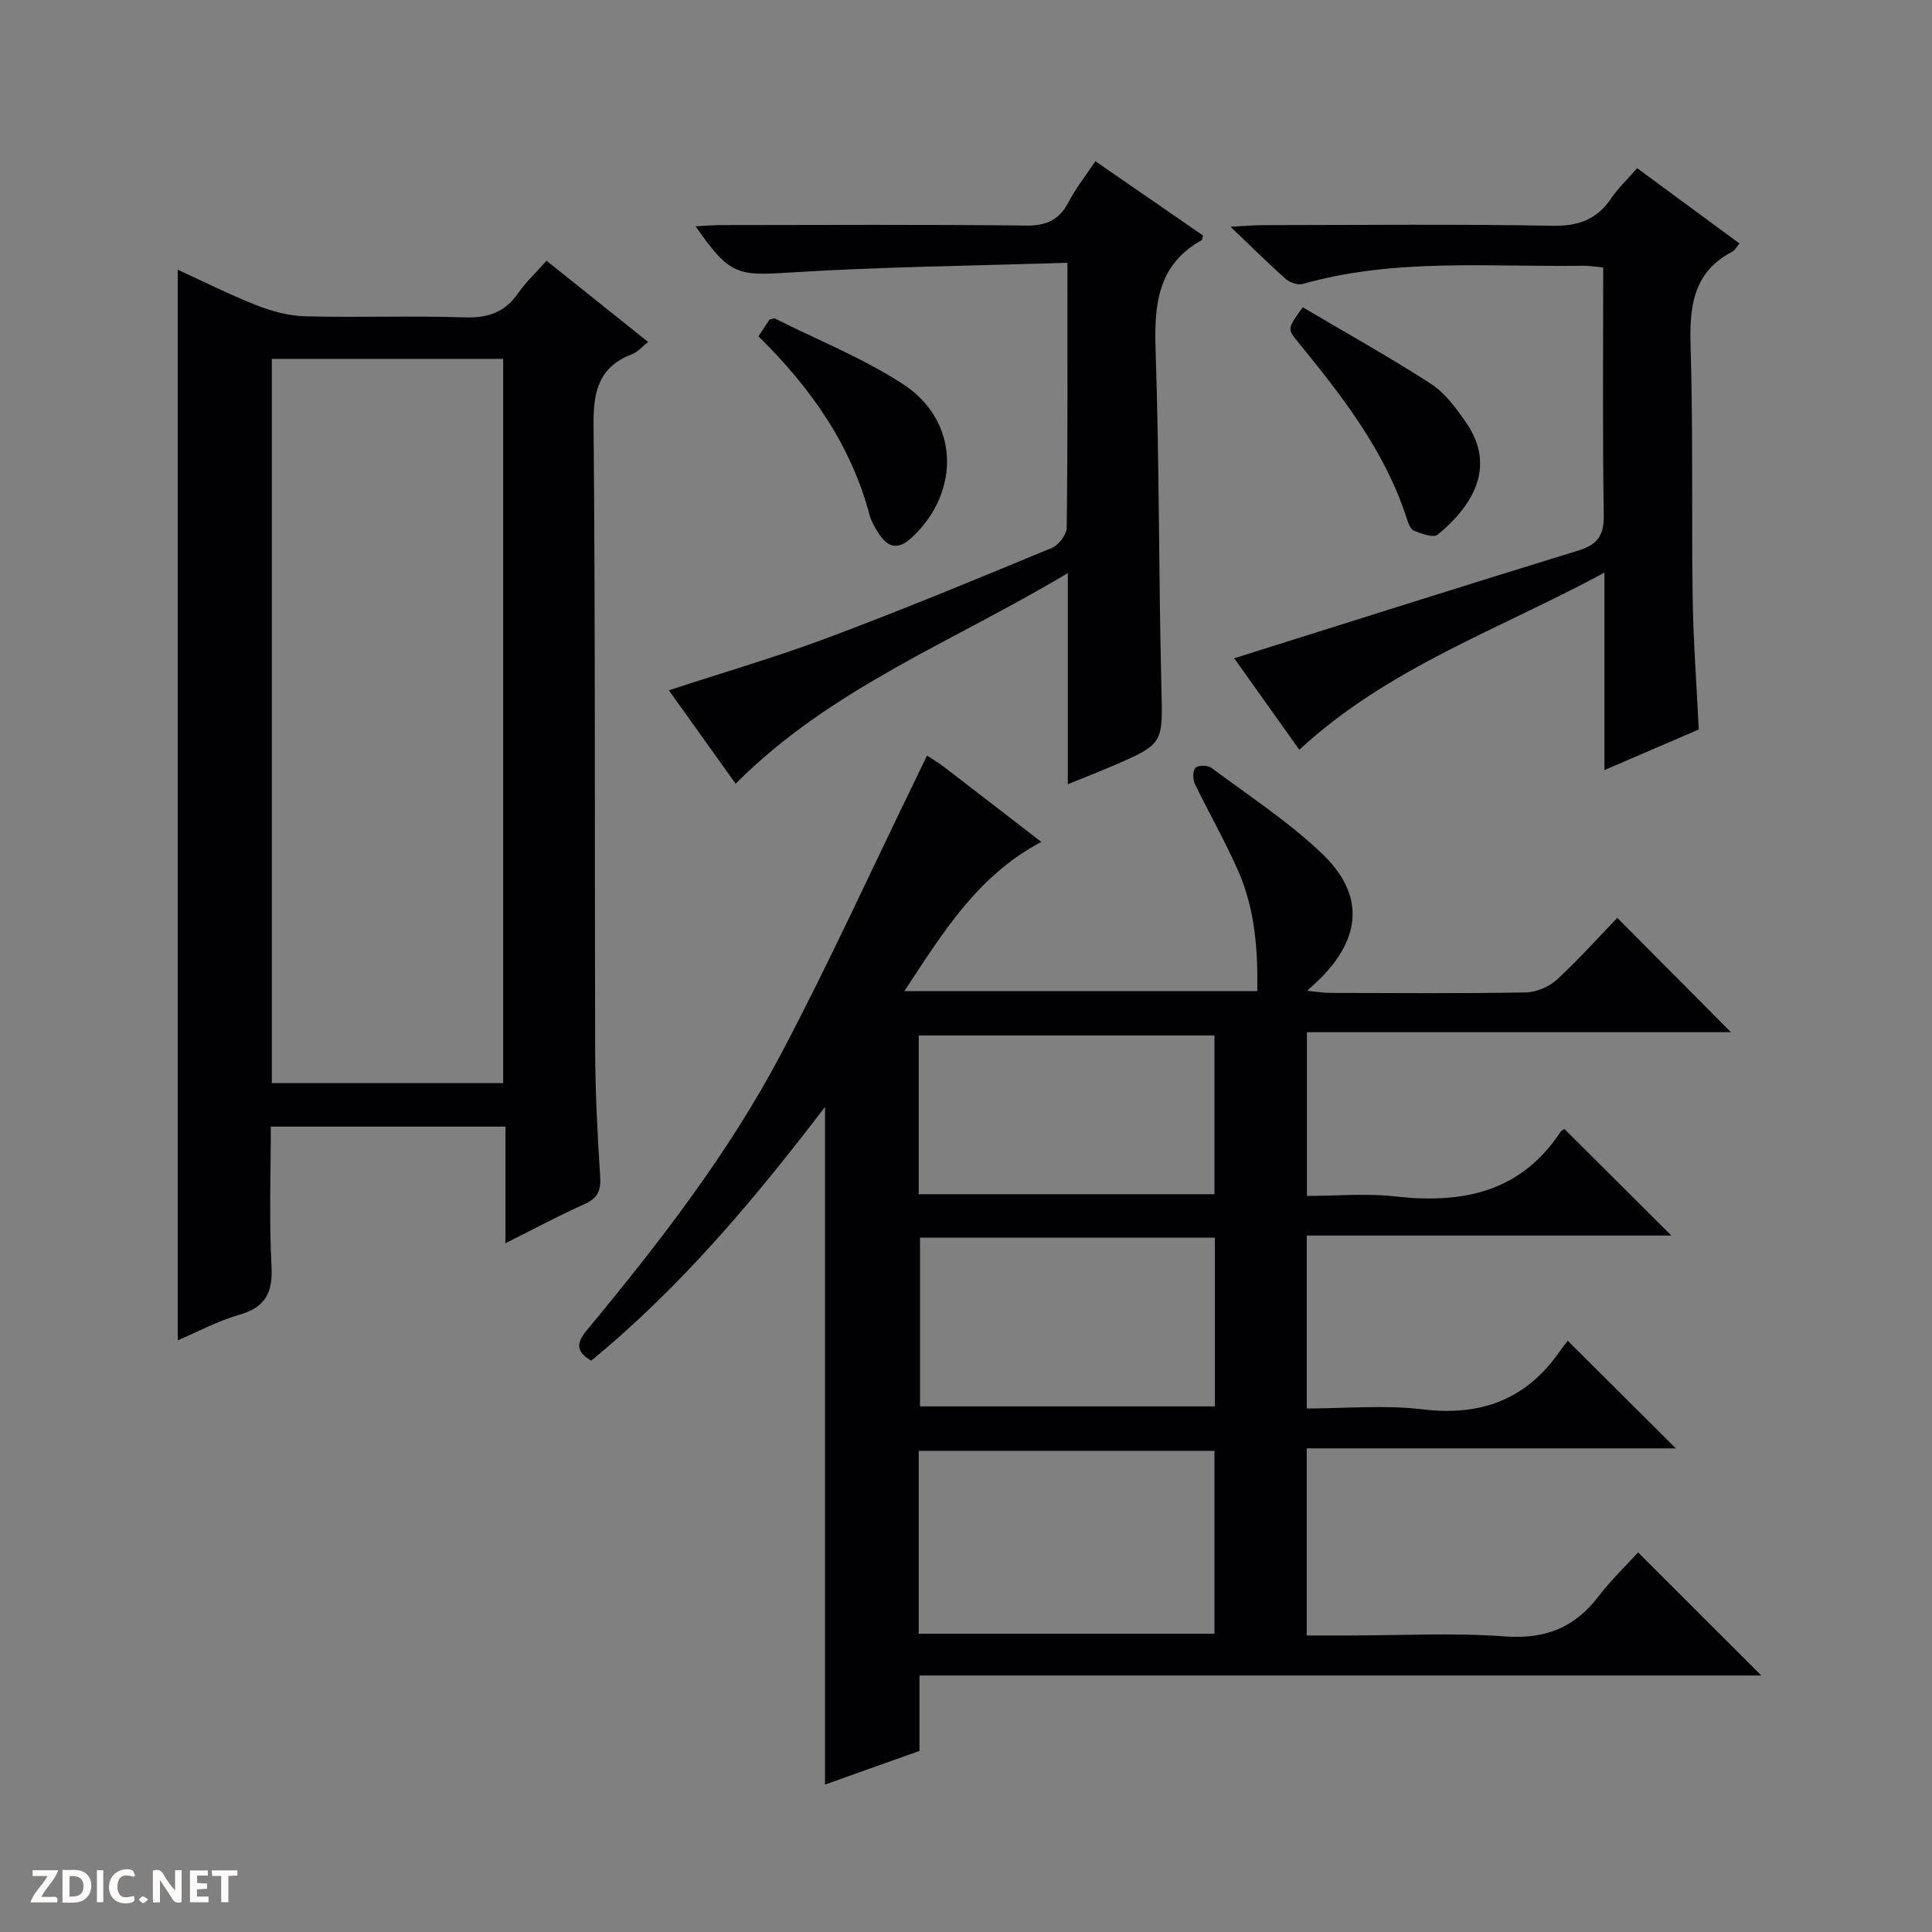 <svg enable-background="new 0 0 400 400" viewBox="0 0 400 400" xmlns="http://www.w3.org/2000/svg"><rect x="0" y="0" width="400" height="400" fill="#808080" stroke="none"/><g fill="#fcfbfa"><path d="m37.59 393.81c-.92.31-1.52.05-2-.78-.7-1.2-1.52-2.34-2.47-3.78v4.59c-.55.03-.95.05-1.41.07-.03-.37-.06-.64-.06-.91 0-1.91 0-3.81 0-5.7 1.13-.41 1.77-.03 2.29.91.62 1.11 1.38 2.14 2.31 3.19v-4.2h1.35v6.61z"/><path d="m12.94 393.88v-6.75c1.9.19 3.93-.54 5.37 1.29.8 1.01.78 2.88.03 3.97-1.37 1.97-3.4 1.51-6.4 1.49m2.45-1.22c2.04.12 2.92-.58 2.89-2.21-.03-1.51-.98-2.19-2.89-2z"/><path d="m11.81 393.87h-5.49c.68-2.18 2.47-3.48 3.51-5.45h-3.08v-1.21h5.29c-.71 2.13-2.44 3.48-3.47 5.51.86 0 1.63.04 2.39-.01.79-.05 1.14.21.85 1.16"/><path d="m39.33 393.86v-6.61h3.7v1.07h-2.22v1.52c.68.04 1.34.09 2.07.13v1.07c-.72.05-1.38.09-2.1.14v1.48h2.4v1.19h-3.85z"/><path d="m27.71 388.56c-1.15-.3-2.46-.61-3.1.64-.37.73-.41 1.93-.06 2.67.63 1.35 1.99.93 3.17.68.35.94-.01 1.32-.93 1.46-1.62.25-3.05-.27-3.76-1.48-.73-1.24-.6-3.03.31-4.17.88-1.11 2.71-1.7 4-1.16.32.13.44.74.65 1.12-.1.08-.19.16-.28.24"/><path d="m49.15 387.24v1.07c-.59.02-1.17.05-1.87.08v5.44h-1.48v-5.44h-1.85c-.05-.4-.08-.73-.13-1.15z"/><path d="m20.06 387.21h1.33v6.62h-1.33z"/><path d="m30.68 393.25c-.39.38-.8.79-1.05.76-.32-.05-.6-.45-.9-.7.26-.24.51-.64.8-.67.29-.04.62.3 1.15.61"/></g><path d="m191.93 156.44c1.49.98 2.5 1.56 3.41 2.26 6.71 5.15 13.41 10.33 20.25 15.61-13.17 6.96-20.35 18.73-28.35 30.89h73.07c.13-8.46-.46-16.81-3.85-24.64-2.7-6.24-6.14-12.15-9.09-18.29-.44-.93-.44-2.71.16-3.31.56-.56 2.51-.56 3.26 0 7.72 5.75 15.88 11.08 22.83 17.68 8.93 8.48 8.32 17.43-.41 26.1-.58.57-1.2 1.11-2.58 2.39 2.16.21 3.47.44 4.79.44 13.5.03 27 .14 40.49-.1 2.19-.04 4.82-1.17 6.45-2.67 4.52-4.16 8.63-8.77 12.48-12.77 8.21 8.26 16.03 16.12 23.54 23.68-28.34 0-57.86 0-87.79 0v33.89c6.1 0 12.28-.57 18.32.11 13.9 1.57 25.93-.86 34.19-13.38.25-.38.8-.56.82-.57 7.36 7.33 14.61 14.56 22.12 22.05-25.04 0-50.08 0-75.49 0v35.8c8.07 0 16.12-.77 23.96.18 12.02 1.45 21.39-1.96 28.34-11.9.67-.96 1.41-1.87 1.74-2.3 7.73 7.7 15.08 15.01 22.38 22.28-24.98 0-50.53 0-76.43 0v38.74h8.55c10.83 0 21.71-.6 32.48.19 8.3.61 14.4-1.76 19.36-8.26 2.61-3.42 5.77-6.43 8.22-9.13 8.91 8.9 17.18 17.17 25.51 25.48-57.74 0-115.8 0-174.29 0v15.62c-6.71 2.39-13.18 4.69-19.56 6.96 0-46.77 0-93.22 0-140.29-14.68 19.22-29.92 37.37-48.41 52.53-3.43-2-2.92-3.88-.8-6.43 14.89-17.96 29.19-36.42 40.12-57.09 9.77-18.49 18.45-37.56 27.61-56.37.77-1.65 1.57-3.26 2.6-5.38zm-1.72 181.81h61.23c0-12.89 0-25.44 0-37.87-20.62 0-40.86 0-61.23 0zm.27-82.01v34.94h61.05c0-11.84 0-23.27 0-34.94-20.4 0-40.52 0-61.05 0zm-.27-8.99h61.23c0-11.23 0-22.11 0-32.87-20.62 0-40.86 0-61.23 0z" fill="#010104"/><path d="m36.8 55.85c5.32 2.43 10.78 5.18 16.44 7.4 3.16 1.24 6.64 2.16 10 2.24 10.99.28 22-.15 32.99.22 4.8.16 8.29-1.04 11.04-5 1.59-2.29 3.68-4.24 5.88-6.73 7.03 5.62 13.85 11.07 21.04 16.82-1.27 1-2.14 2.07-3.25 2.49-6.75 2.59-8.11 7.42-8.05 14.39.39 43.32.2 86.65.33 129.98.03 8.65.49 17.3 1.04 25.93.18 2.91-.52 4.51-3.28 5.73-5.27 2.34-10.36 5.09-16.33 8.08 0-8.49 0-16.2 0-24.15-16.37 0-32.13 0-48.58 0 0 9.66-.37 19.28.14 28.85.3 5.54-1.23 8.56-6.7 10.12-4.4 1.25-8.52 3.5-12.71 5.28 0-74.01 0-147.64 0-221.65zm67.38 168.39c0-50.24 0-100.1 0-149.94-16.17 0-31.93 0-47.9 0v149.94z" fill="#010104"/><path d="m221 54.4c-19.45.63-38.38.83-57.25 2.01-11.09.69-12.58.69-19.74-9.56 2.03-.1 3.77-.25 5.5-.25 20.99-.02 41.98-.14 62.97.1 4.22.05 6.83-1.18 8.75-4.86 1.45-2.78 3.43-5.28 5.56-8.46 7.57 5.22 15 10.35 22.28 15.38-.18.68-.18.91-.27.96-9.25 5.15-9.85 13.52-9.54 22.97.77 23.12.63 46.27 1.19 69.4.29 11.9.61 11.9-10.29 16.57-2.84 1.22-5.73 2.34-9.08 3.7 0-14.58 0-28.53 0-43.71-23.69 14.2-49.1 23.84-68.77 43.61-4.59-6.42-9.09-12.72-13.83-19.34 11.31-3.71 22.35-6.92 33.09-10.95 15.52-5.82 30.85-12.17 46.18-18.52 1.41-.58 3.08-2.73 3.1-4.16.22-17.84.15-35.66.15-54.89z" fill="#010104"/><path d="m269.01 155.23c-4.99-7.01-9.49-13.34-13.48-18.94 23.83-7.49 47.52-15.02 71.28-22.32 4.01-1.23 5.3-3.18 5.23-7.4-.26-16.96-.11-33.93-.11-51.19-1.59-.14-2.86-.38-4.13-.36-19.41.29-38.96-1.64-58.05 3.76-1.02.29-2.67-.26-3.52-1-3.58-3.16-6.96-6.54-11.46-10.83 3.25-.17 4.98-.34 6.71-.34 19.99-.02 39.98-.23 59.97.13 5.41.1 9.21-1.33 12.18-5.74 1.38-2.05 3.23-3.78 5.33-6.18 7.06 5.19 14.07 10.35 21.18 15.59-.62.73-.95 1.41-1.5 1.7-8.19 4.3-8.88 11.48-8.62 19.77.54 17.31.17 34.64.43 51.96.13 8.94.81 17.88 1.26 27.19-6.22 2.68-12.57 5.41-19.53 8.41 0-13.63 0-26.67 0-40.88-21.83 11.8-44.76 19.64-63.17 36.67z" fill="#010104"/><path d="m157.03 69.63c.94-1.41 1.66-2.51 2.31-3.49.52-.08.92-.28 1.15-.16 8.87 4.44 18.2 8.17 26.47 13.55 11.6 7.55 11.99 22.12 1.96 31.64-3.08 2.93-5.19 2.16-7.15-.96-.7-1.12-1.4-2.31-1.73-3.57-3.87-14.57-12.19-26.37-23.01-37.01z" fill="#010104"/><path d="m269.72 63.62c8.97 5.3 17.93 10.28 26.53 15.84 2.93 1.9 5.21 5.04 7.26 7.98 6.6 9.5.93 17.67-5.86 23.26-.86.71-3.34-.2-4.89-.81-.72-.28-1.19-1.58-1.49-2.5-4.53-14.06-13.42-25.41-22.56-36.62-2.22-2.7-2.16-2.76 1.01-7.15z" fill="#010104"/></svg>